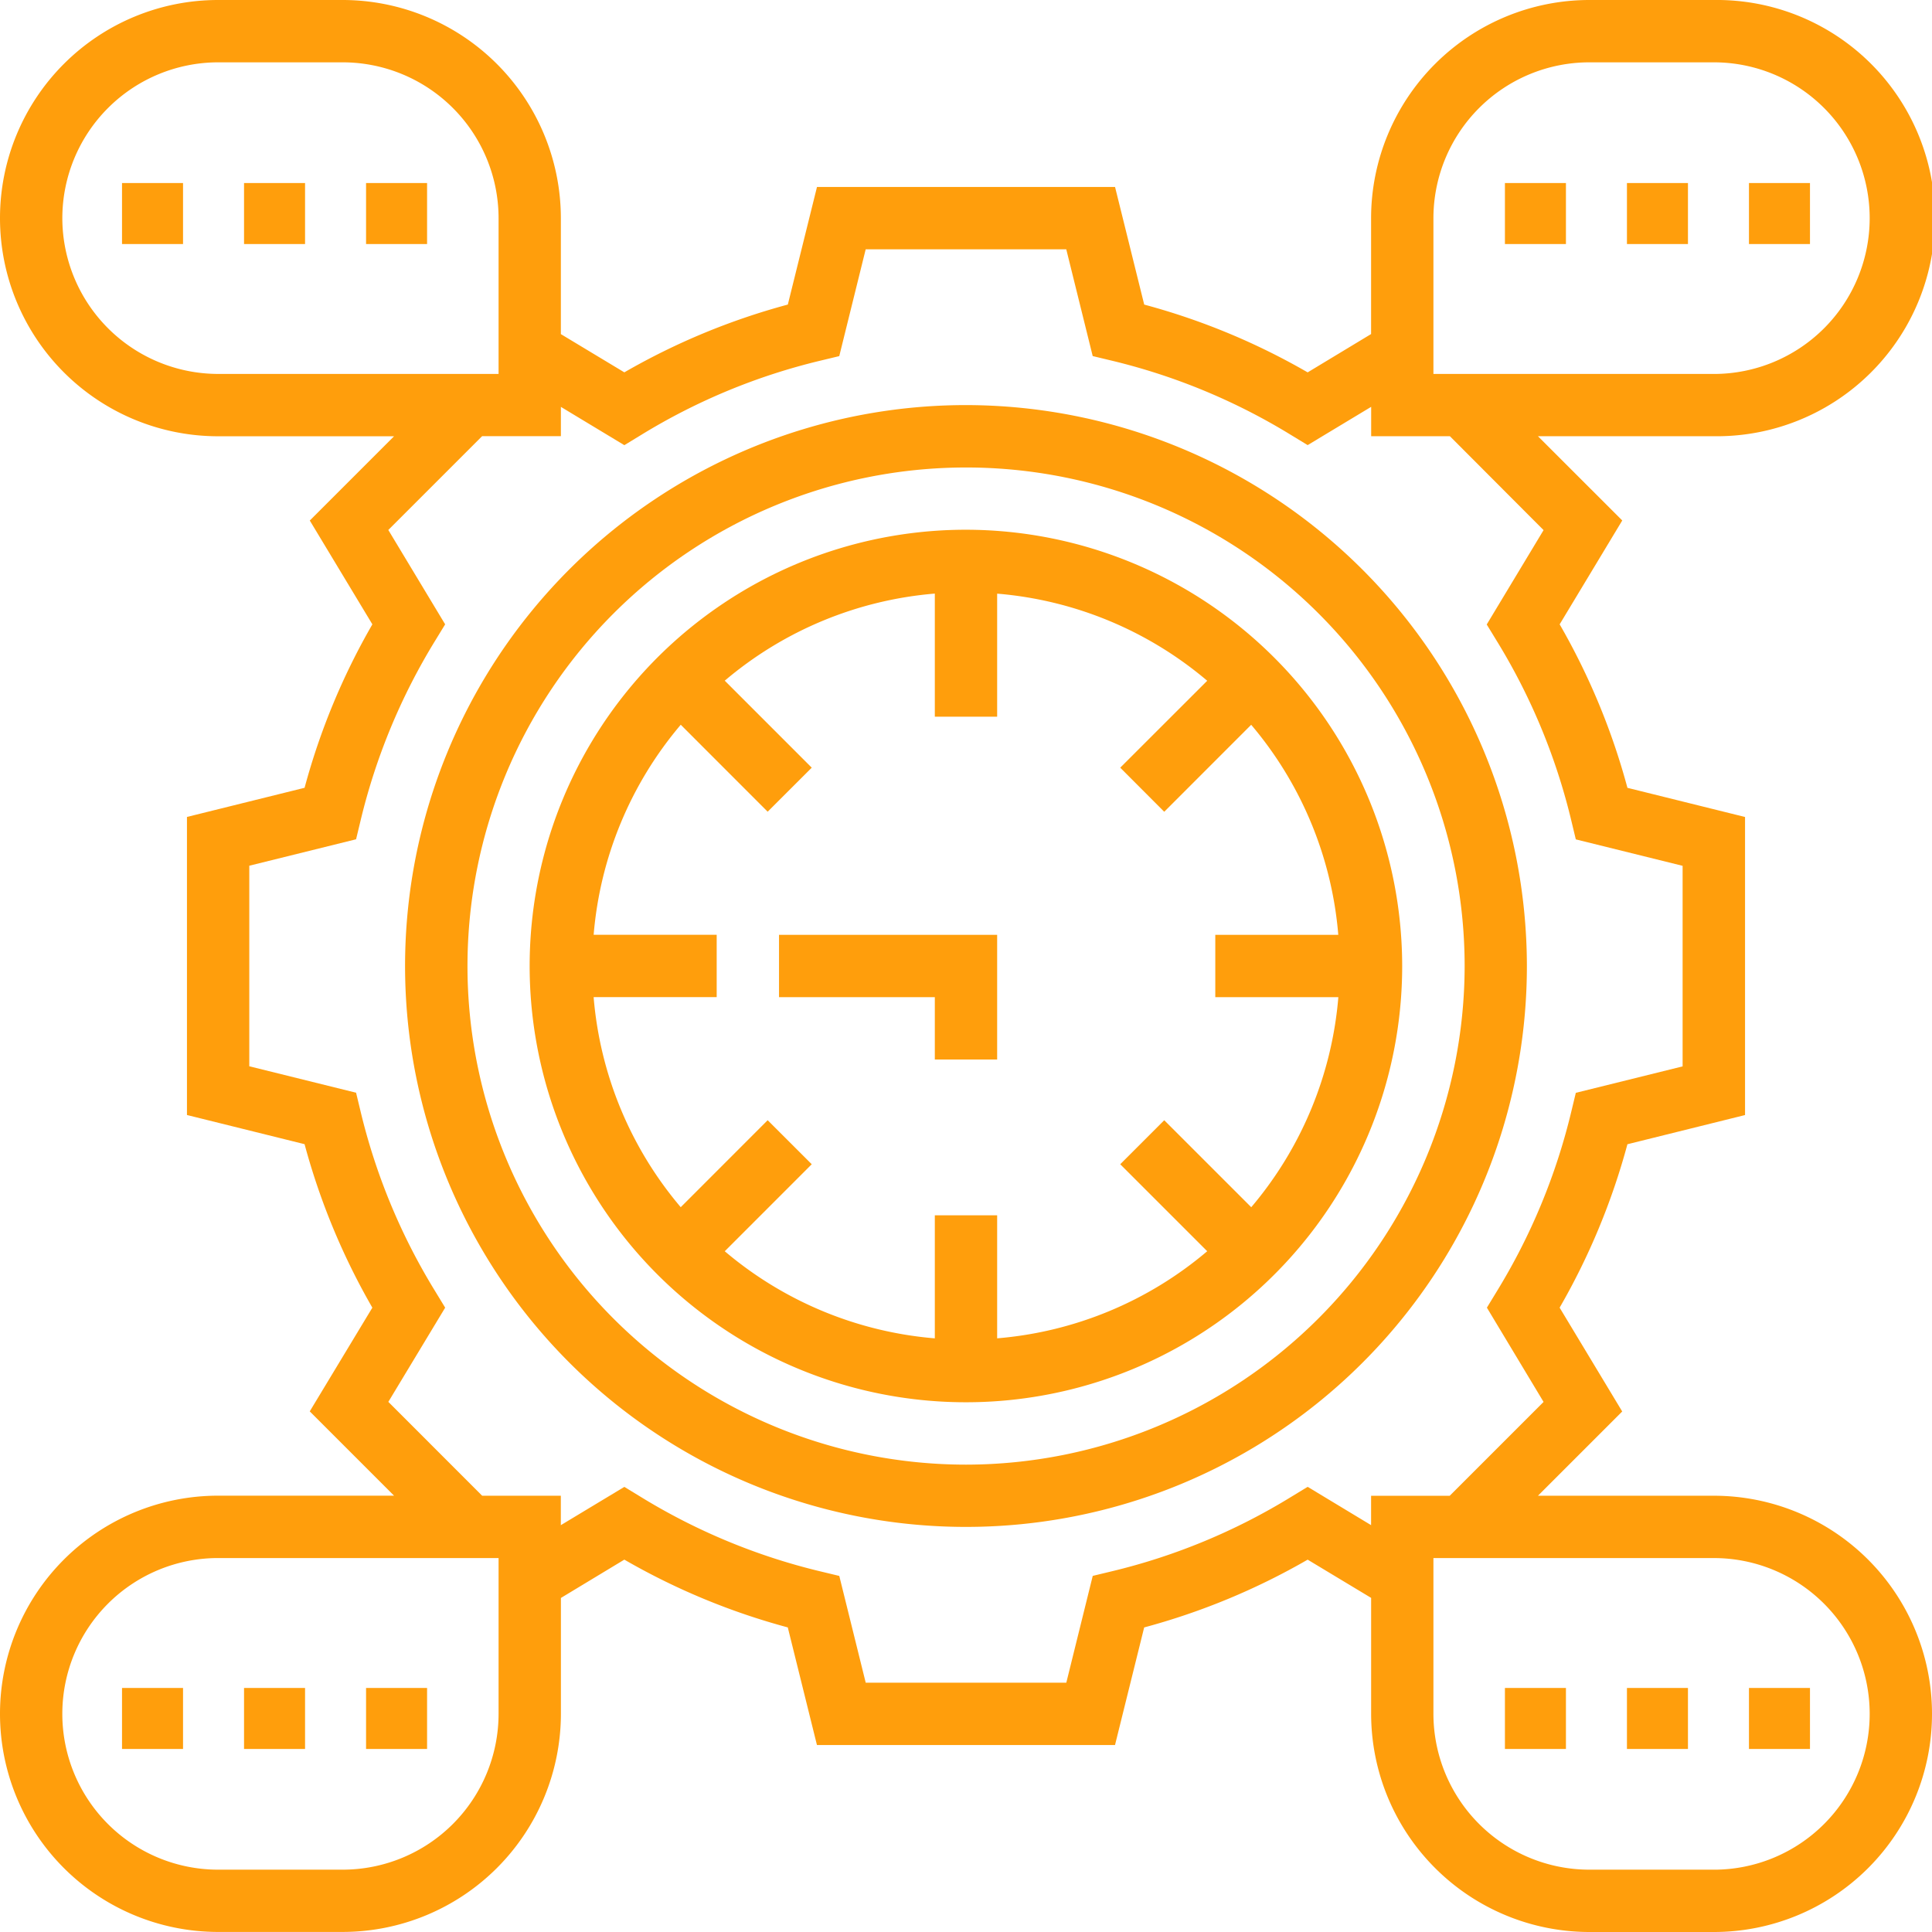 <svg xmlns="http://www.w3.org/2000/svg" width="95" height="95" viewBox="0 0 95 95">
  <g id="noun_development_2743130" transform="translate(-1 -1)">
    <g id="Group_777" data-name="Group 777" transform="translate(1 1)">
      <path id="Path_2302" data-name="Path 2302" d="M41.581,14A27.581,27.581,0,1,0,69.161,41.581,27.612,27.612,0,0,0,41.581,14Zm0,52.1A24.516,24.516,0,1,1,66.1,41.581,24.545,24.545,0,0,1,41.581,66.1Z" transform="translate(5.919 5.919)" fill="#ff9e0c"/>
      <path id="Path_2303" data-name="Path 2303" d="M39.452,18A21.452,21.452,0,1,0,60.9,39.452,21.475,21.475,0,0,0,39.452,18ZM57.761,40.984a18.3,18.3,0,0,1-4.283,10.329L49.2,47.036,47.036,49.2l4.277,4.277a18.293,18.293,0,0,1-10.329,4.283V51.71H37.919v6.051A18.3,18.3,0,0,1,27.59,53.478L31.867,49.2,29.7,47.035l-4.275,4.277a18.293,18.293,0,0,1-4.283-10.329h6.051V37.918H21.143a18.3,18.3,0,0,1,4.283-10.329L29.7,31.865,31.867,29.7,27.59,25.422A18.293,18.293,0,0,1,37.919,21.14v6.054h3.065V21.143a18.3,18.3,0,0,1,10.329,4.283L47.036,29.7,49.2,31.868l4.275-4.277a18.293,18.293,0,0,1,4.283,10.329H51.71v3.065h6.051Z" transform="translate(8.048 8.048)" fill="#ff9e0c"/>
      <path id="Path_2304" data-name="Path 2304" d="M26,34.065h7.661v3.065h3.065V31H26Z" transform="translate(12.306 14.968)" fill="#ff9e0c"/>
      <rect id="Rectangle_279" data-name="Rectangle 279" width="3" height="3" transform="translate(80 9)" fill="#ff9e0c"/>
      <rect id="Rectangle_280" data-name="Rectangle 280" width="3" height="3" transform="translate(86 9)" fill="#ff9e0c"/>
      <rect id="Rectangle_281" data-name="Rectangle 281" width="3" height="3" transform="translate(74 9)" fill="#ff9e0c"/>
      <rect id="Rectangle_282" data-name="Rectangle 282" width="3" height="3" transform="translate(12 9)" fill="#ff9e0c"/>
      <rect id="Rectangle_283" data-name="Rectangle 283" width="3" height="3" transform="translate(6 9)" fill="#ff9e0c"/>
      <rect id="Rectangle_284" data-name="Rectangle 284" width="3" height="3" transform="translate(18 9)" fill="#ff9e0c"/>
      <rect id="Rectangle_285" data-name="Rectangle 285" width="3" height="3" transform="translate(12 83)" fill="#ff9e0c"/>
      <rect id="Rectangle_286" data-name="Rectangle 286" width="3" height="3" transform="translate(6 83)" fill="#ff9e0c"/>
      <rect id="Rectangle_287" data-name="Rectangle 287" width="3" height="3" transform="translate(18 83)" fill="#ff9e0c"/>
      <path id="Path_2305" data-name="Path 2305" d="M85.274,74.548h-8.65l4.143-4.143L77.69,65.3a33.558,33.558,0,0,0,3.333-8.035l5.784-1.436V41.173l-5.783-1.434A33.491,33.491,0,0,0,77.691,31.7l3.078-5.107-4.145-4.143h8.65A10.726,10.726,0,1,0,85.274,1H79.145A10.739,10.739,0,0,0,68.419,11.726v5.7L65.3,19.31a33.382,33.382,0,0,0-8.037-3.333l-1.434-5.784H41.173l-1.434,5.783A33.444,33.444,0,0,0,31.7,19.309l-3.121-1.88v-5.7A10.739,10.739,0,0,0,17.855,1H11.726a10.726,10.726,0,1,0,0,21.452h8.65l-4.143,4.143L19.31,31.7a33.465,33.465,0,0,0-3.333,8.037l-5.784,1.434V55.827l5.783,1.434A33.558,33.558,0,0,0,19.309,65.3L16.231,70.4l4.145,4.145h-8.65a10.726,10.726,0,0,0,0,21.452h6.129A10.739,10.739,0,0,0,28.581,85.274v-5.7L31.7,77.69a33.382,33.382,0,0,0,8.037,3.333l1.434,5.784H55.827l1.434-5.783A33.444,33.444,0,0,0,65.3,77.691l3.121,1.88v5.7A10.739,10.739,0,0,0,79.145,96h6.129a10.726,10.726,0,0,0,0-21.452ZM71.484,11.726a7.67,7.67,0,0,1,7.661-7.661h6.129a7.661,7.661,0,1,1,0,15.323H71.484Zm-67.419,0a7.67,7.67,0,0,1,7.661-7.661h6.129a7.67,7.67,0,0,1,7.661,7.661v7.661H11.726A7.67,7.67,0,0,1,4.065,11.726ZM25.516,85.274a7.67,7.67,0,0,1-7.661,7.661H11.726a7.661,7.661,0,0,1,0-15.323h13.79ZM65.3,74.11l-.8.487a30.348,30.348,0,0,1-8.861,3.674l-.907.218-1.3,5.253H43.569l-1.3-5.251-.907-.218A30.432,30.432,0,0,1,32.5,74.6l-.8-.487-3.123,1.882V74.548H24.709l-4.614-4.615L22.89,65.3l-.487-.8a30.41,30.41,0,0,1-3.676-8.863l-.218-.906-5.251-1.3V43.569l5.251-1.3.218-.906A30.453,30.453,0,0,1,22.4,32.5l.489-.8-2.795-4.64,4.614-4.614h3.872V21.007L31.7,22.89l.8-.487a30.348,30.348,0,0,1,8.861-3.674l.907-.218,1.3-5.253h9.862l1.3,5.251.907.218A30.432,30.432,0,0,1,64.5,22.4l.8.487,3.123-1.882v1.445h3.872L76.9,27.067l-2.795,4.64.489.8a30.411,30.411,0,0,1,3.674,8.861l.218.906,5.251,1.3v9.862l-5.251,1.3-.218.906A30.469,30.469,0,0,1,74.6,64.5l-.487.8L76.9,69.935l-4.614,4.614H68.419v1.445ZM85.274,92.935H79.145a7.67,7.67,0,0,1-7.661-7.661V77.613h13.79a7.661,7.661,0,0,1,0,15.323Z" transform="translate(-1 -1)" fill="#ff9e0c"/>
      <rect id="Rectangle_288" data-name="Rectangle 288" width="3" height="3" transform="translate(80 83)" fill="#ff9e0c"/>
      <rect id="Rectangle_289" data-name="Rectangle 289" width="3" height="3" transform="translate(86 83)" fill="#ff9e0c"/>
      <rect id="Rectangle_290" data-name="Rectangle 290" width="3" height="3" transform="translate(74 83)" fill="#ff9e0c"/>
    </g>
  </g>
</svg>
